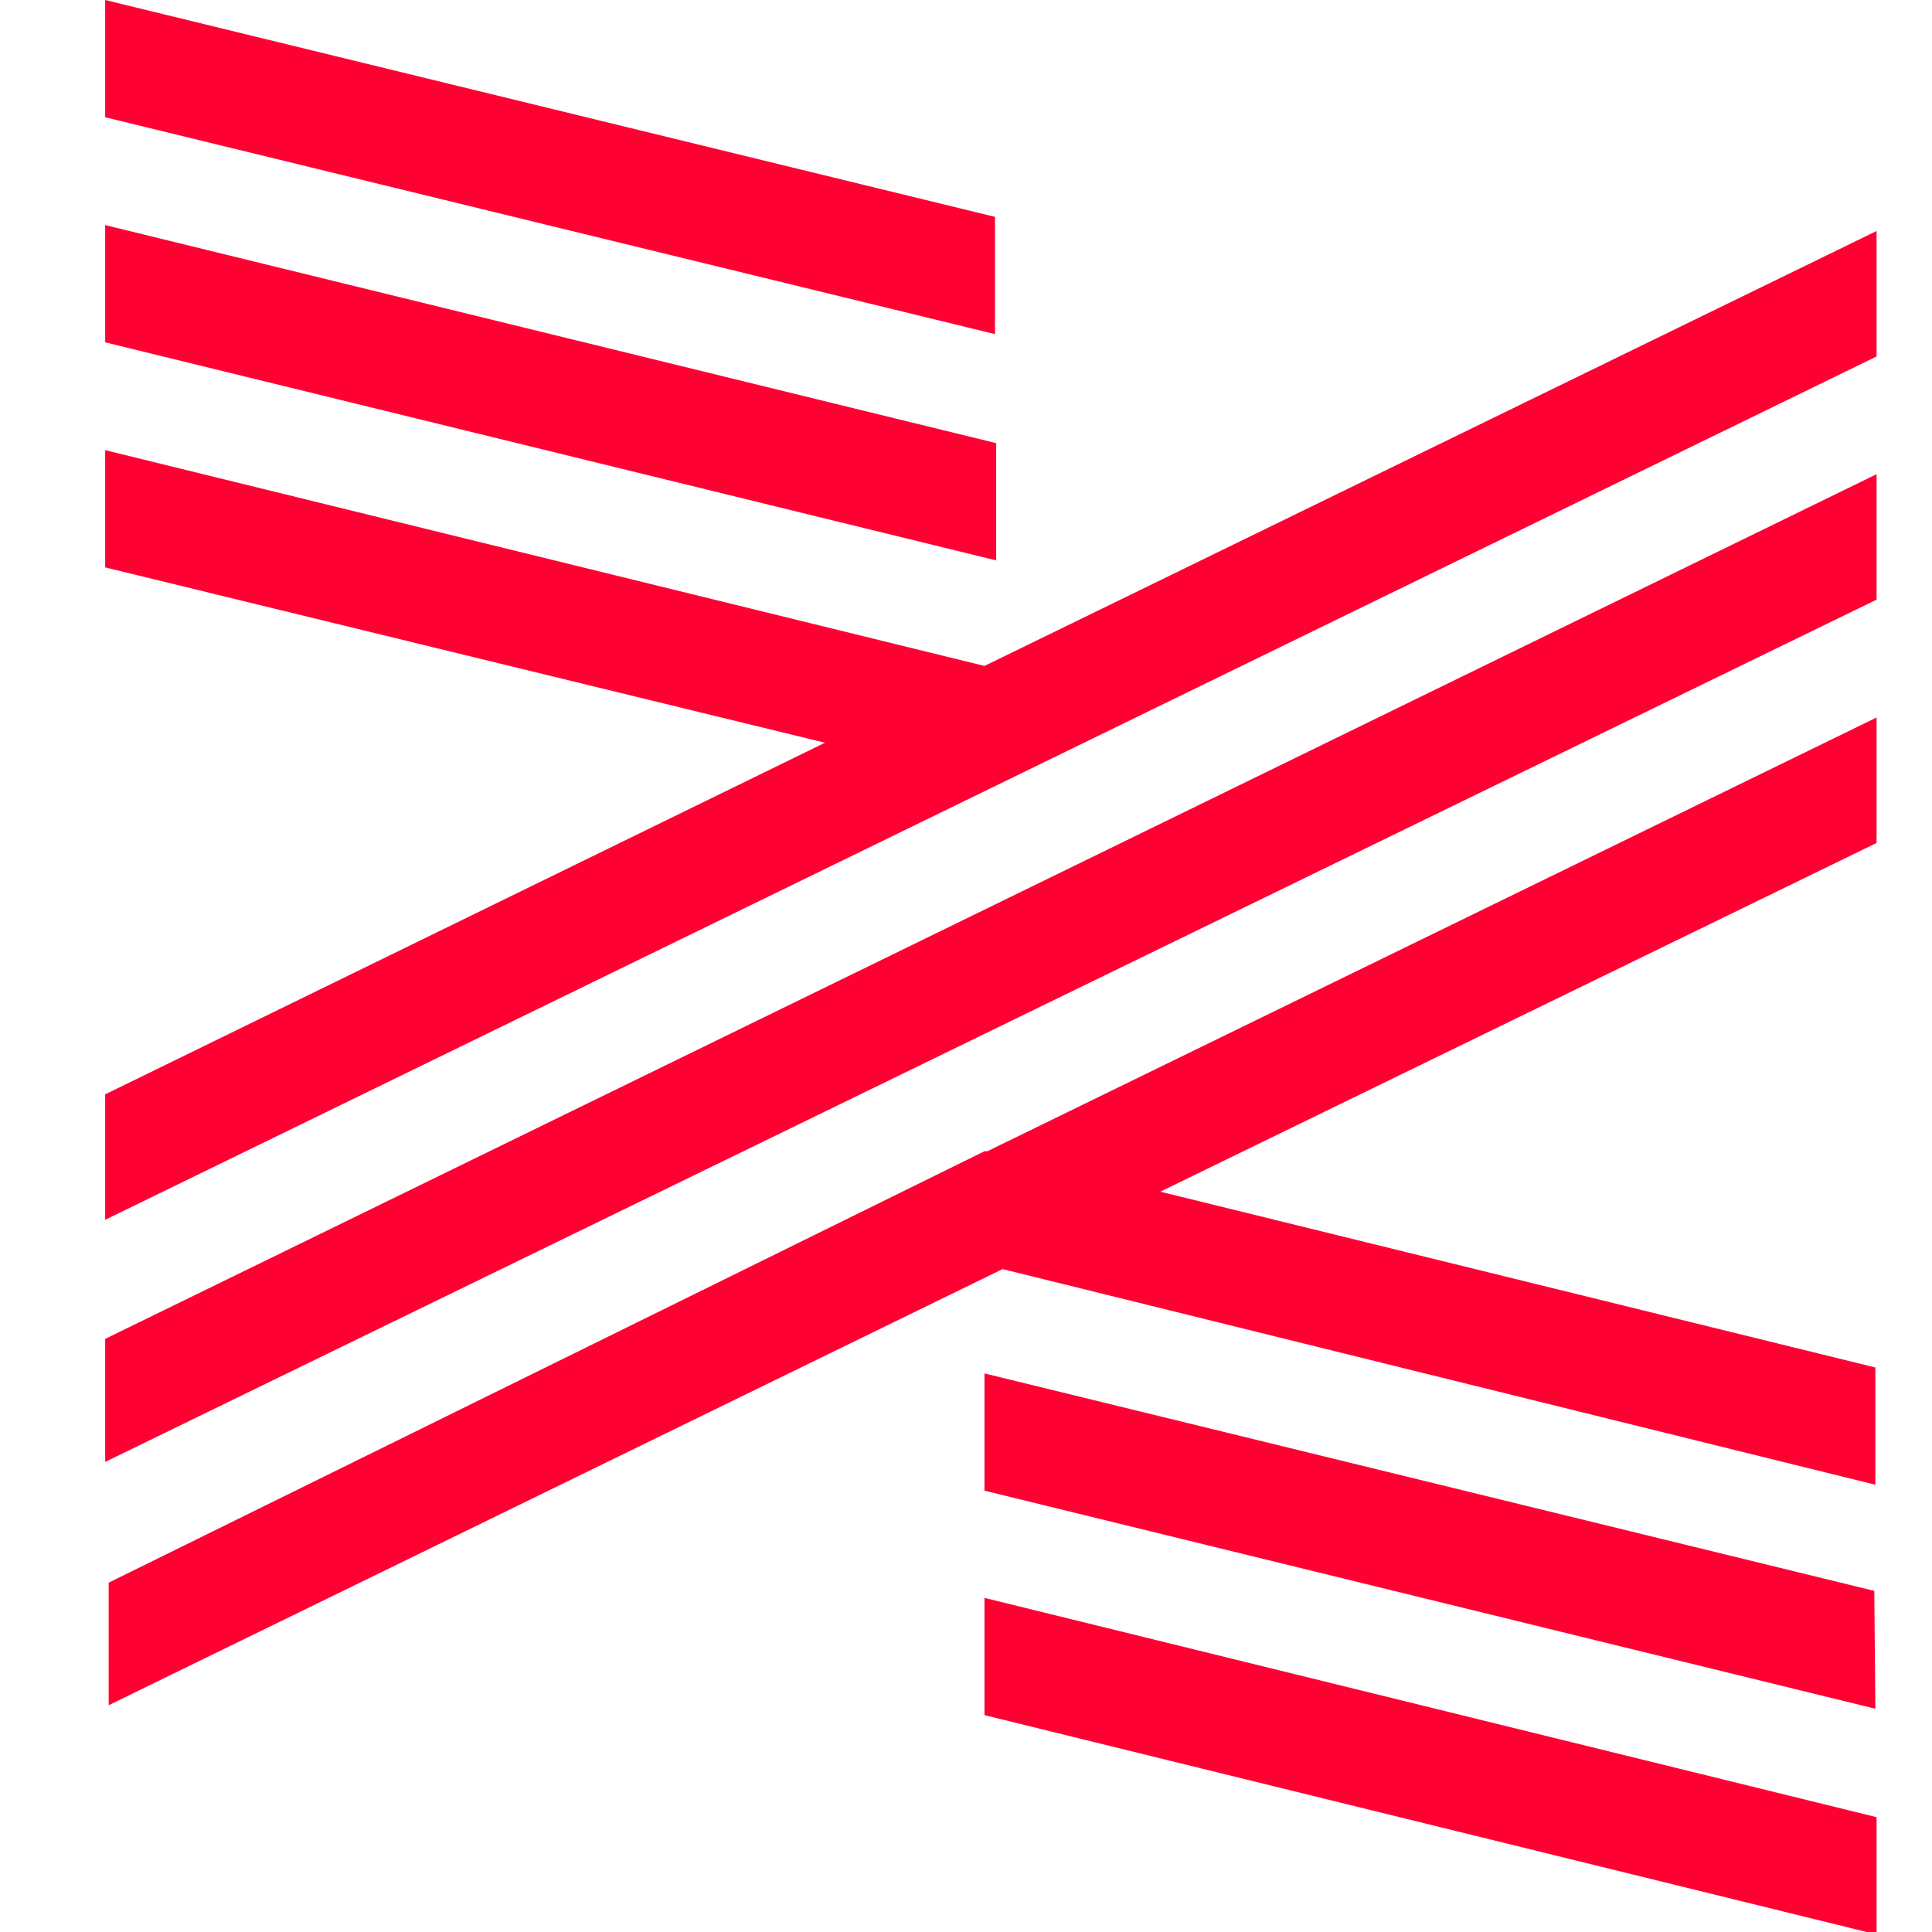 <svg width="16" height="16" viewBox="0 0 16 16" fill="none" xmlns="http://www.w3.org/2000/svg">
<g clip-path="url(#clip0_2_3760)">
<path d="M8.153 9.534H8.177L15.541 5.942V6.981L9.609 9.869L15.531 11.325V12.296L8.303 10.51L0.9 14.122V13.107L8.153 9.534ZM8.153 5.515L15.541 1.913V2.952L0.871 10.102V9.063L6.832 6.151L0.871 4.699V3.728L8.153 5.515ZM0.871 0L8.24 1.796V2.767L0.871 0.971V0ZM0.871 2.835V1.864L8.25 3.67V4.641L0.871 2.835ZM0.871 11.088L15.541 3.927V4.966L0.871 12.107V11.088ZM15.531 14.151L8.153 12.345V11.374L15.522 13.175L15.531 14.151ZM8.153 14.204V13.233L15.541 15.049V16.02L8.153 14.204Z" fill="#FF0033"/>
</g>
<defs>
<clipPath id="clip0_2_3760">
<rect width="14.689" height="16" fill="white" transform="translate(0.871 0)"/>
</clipPath>
</defs>
</svg>
